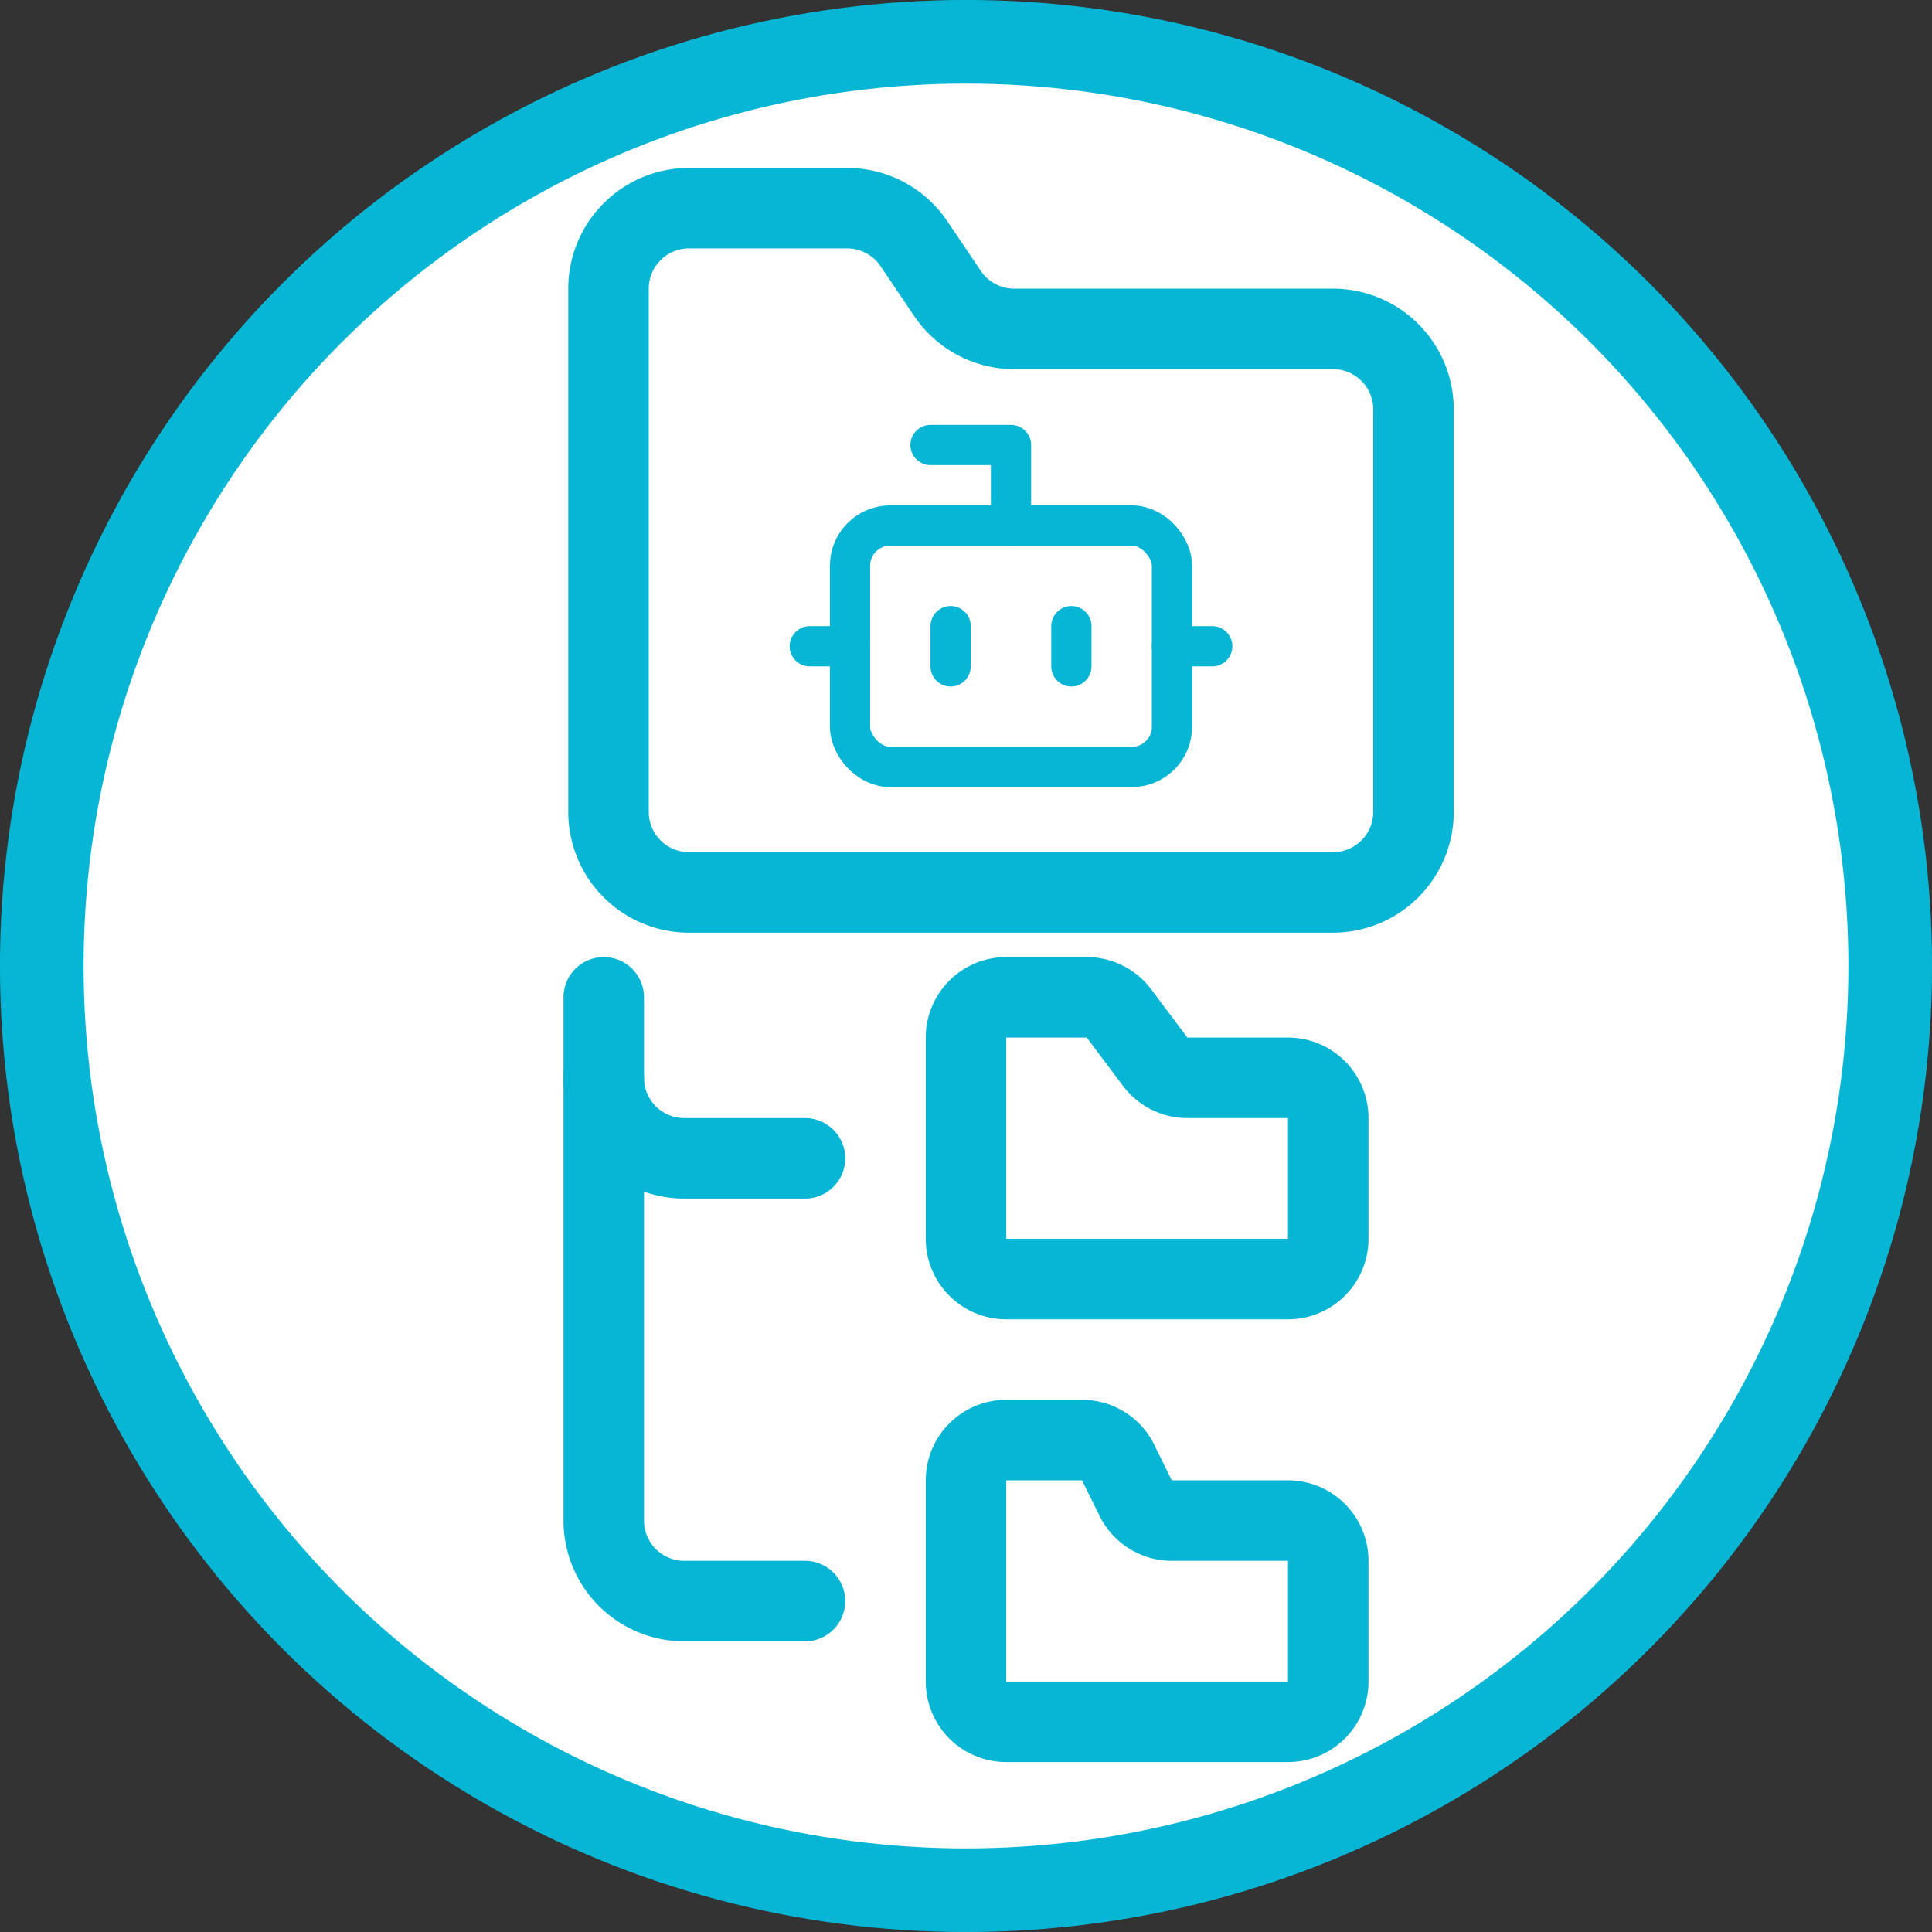 <?xml version="1.0" encoding="UTF-8" standalone="no"?>
<svg
   width="24"
   height="24"
   viewBox="0 0 24 24"
   fill="none"
   stroke="currentColor"
   stroke-width="2"
   stroke-linecap="round"
   stroke-linejoin="round"
   class="lucide lucide-briefcase-business-icon lucide-briefcase-business"
   version="1.1"
   id="svg140"
   sodipodi:docname="workspace-manager-icon.svg"
   inkscape:version="1.2.2 (b0a8486541, 2022-12-01)"
   xml:space="preserve"
   xmlns:inkscape="http://www.inkscape.org/namespaces/inkscape"
   xmlns:sodipodi="http://sodipodi.sourceforge.net/DTD/sodipodi-0.dtd"
   xmlns="http://www.w3.org/2000/svg"
   xmlns:svg="http://www.w3.org/2000/svg"><rect x="0" y="0" width="24" height="24" fill="#333333" stroke="none"/><defs
     id="defs144" /><sodipodi:namedview
     id="namedview142"
     pagecolor="#ffffff"
     bordercolor="#000000"
     borderopacity="0.25"
     inkscape:showpageshadow="2"
     inkscape:pageopacity="0.0"
     inkscape:pagecheckerboard="0"
     inkscape:deskcolor="#d1d1d1"
     showgrid="false"
     inkscape:zoom="49.75"
     inkscape:cx="12"
     inkscape:cy="12"
     inkscape:window-width="2560"
     inkscape:window-height="1403"
     inkscape:window-x="0"
     inkscape:window-y="18"
     inkscape:window-maximized="1"
     inkscape:current-layer="svg140" /><circle
     style="fill:#ffffff;stroke:#07b5d5;stroke-width:1.039;stroke-dasharray:none;stroke-opacity:1"
     id="path856"
     cx="12"
     cy="12"
     r="11.481" /><g
     style="fill:none;stroke:#07b5d4;stroke-width:2;stroke-linecap:round;stroke-linejoin:round;stroke-opacity:1"
     id="g12610"
     transform="matrix(0.5,0,0,0.5,6.559,1.086)"><path
       d="m 20,20 a 2,2 0 0 0 2,-2 V 8 A 2,2 0 0 0 20,6 H 12.1 A 2,2 0 0 1 10.41,5.1 L 9.6,3.9 A 2,2 0 0 0 7.93,3 H 4 A 2,2 0 0 0 2,5 v 13 a 2,2 0 0 0 2,2 z"
       id="path12601"
       style="stroke:#07b5d4;stroke-opacity:1" /></g><g
     style="fill:none;stroke:#07b5d4;stroke-width:2;stroke-linecap:round;stroke-linejoin:round;stroke-opacity:1"
     id="g15171"
     transform="matrix(0.5,0,0,0.5,6,10.889)"><path
       d="M 20,10 A 1,1 0 0 0 21,9 V 6 A 1,1 0 0 0 20,5 H 17.5 A 1,1 0 0 1 16.7,4.6 L 15.8,3.4 A 1,1 0 0 0 15,3 h -2 a 1,1 0 0 0 -1,1 v 5 a 1,1 0 0 0 1,1 z"
       id="path15153"
       style="stroke:#07b5d4;stroke-opacity:1" /><path
       d="m 20,21 a 1,1 0 0 0 1,-1 V 17 A 1,1 0 0 0 20,16 H 17.1 A 1,1 0 0 1 16.22,15.45 L 15.8,14.6 A 1,1 0 0 0 14.88,14 H 13 a 1,1 0 0 0 -1,1 v 5 a 1,1 0 0 0 1,1 z"
       id="path15155"
       style="stroke:#07b5d4;stroke-opacity:1" /><path
       d="M 3,5 A 2,2 0 0 0 5,7 H 8"
       id="path15157"
       style="stroke:#07b5d4;stroke-opacity:1" /><path
       d="m 3,3 v 13 a 2,2 0 0 0 2,2 h 3"
       id="path15159"
       style="stroke:#07b5d4;stroke-opacity:1" /></g><g
     style="fill:none;stroke:#07b5d4;stroke-width:2;stroke-linecap:round;stroke-linejoin:round;stroke-opacity:1"
     id="g15560"
     transform="matrix(0.25,0,0,0.25,9.559,4.528)"><path
       d="M 12,8 V 4 H 8"
       id="path15536"
       style="stroke:#07b5d4;stroke-opacity:1" /><rect
       width="16"
       height="12"
       x="4"
       y="8"
       rx="2"
       id="rect15538"
       style="stroke:#07b5d4;stroke-opacity:1" /><path
       d="M 2,14 H 4"
       id="path15540"
       style="stroke:#07b5d4;stroke-opacity:1" /><path
       d="m 20,14 h 2"
       id="path15542"
       style="stroke:#07b5d4;stroke-opacity:1" /><path
       d="m 15,13 v 2"
       id="path15544"
       style="stroke:#07b5d4;stroke-opacity:1" /><path
       d="m 9,13 v 2"
       id="path15546"
       style="stroke:#07b5d4;stroke-opacity:1" /></g></svg>
